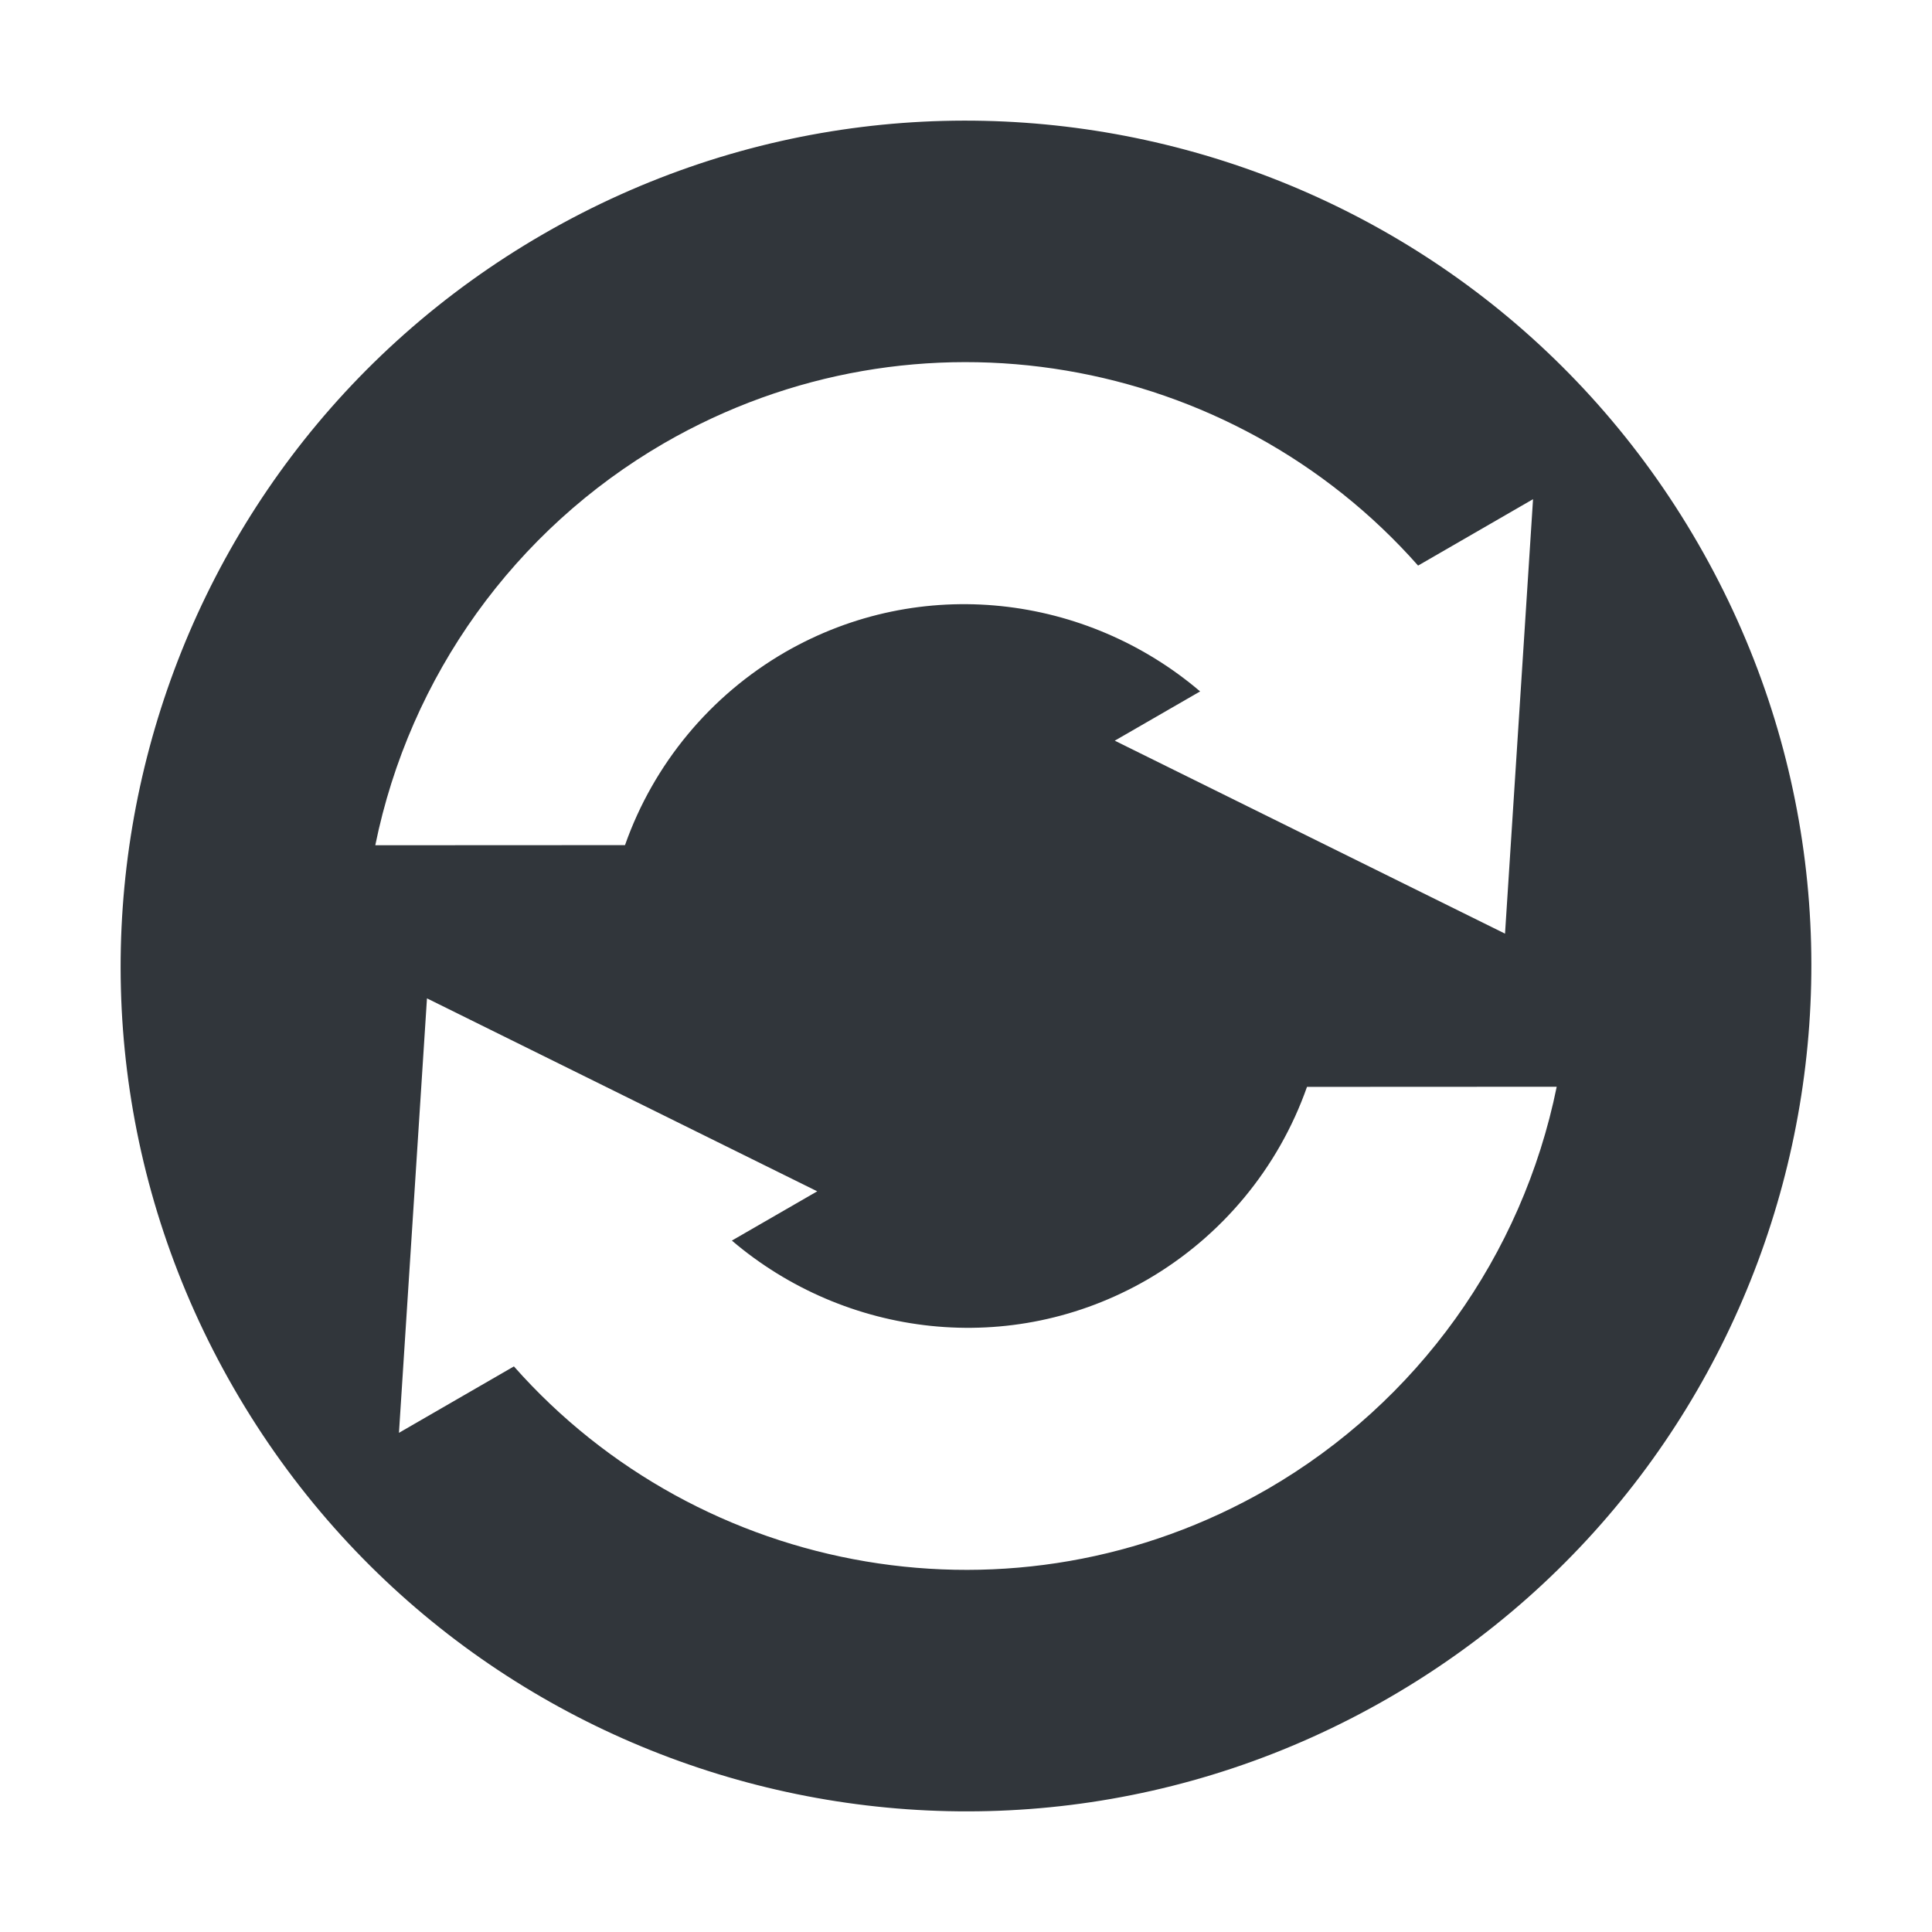 <svg height="16" width="16" xmlns="http://www.w3.org/2000/svg"><path d="m4.5 1.938c-3.348 1.933-4.495 6.214-2.562 9.562 1.933 3.348 6.214 4.495 9.562 2.562 3.348-1.933 4.495-6.214 2.562-9.562s-6.214-4.495-9.562-2.562zm1 1.732c2.095-1.21 4.702-.731 6.244 1.014l.952-.55-.232 3.598-3.232-1.598.707-.408c-.939-.8-2.309-.976-3.439-.324-.617.358-1.087.924-1.324 1.597l-2.068.001c.285-1.401 1.155-2.613 2.392-3.33zm-1.964 4.598 3.232 1.598-.707.408c.939.8 2.309.976 3.439.324.617-.358 1.087-.924 1.324-1.597l2.068-.001c-.285 1.401-1.155 2.613-2.392 3.33-2.095 1.21-4.702.731-6.244-1.014l-.952.55z" fill="#31363b"/></svg>